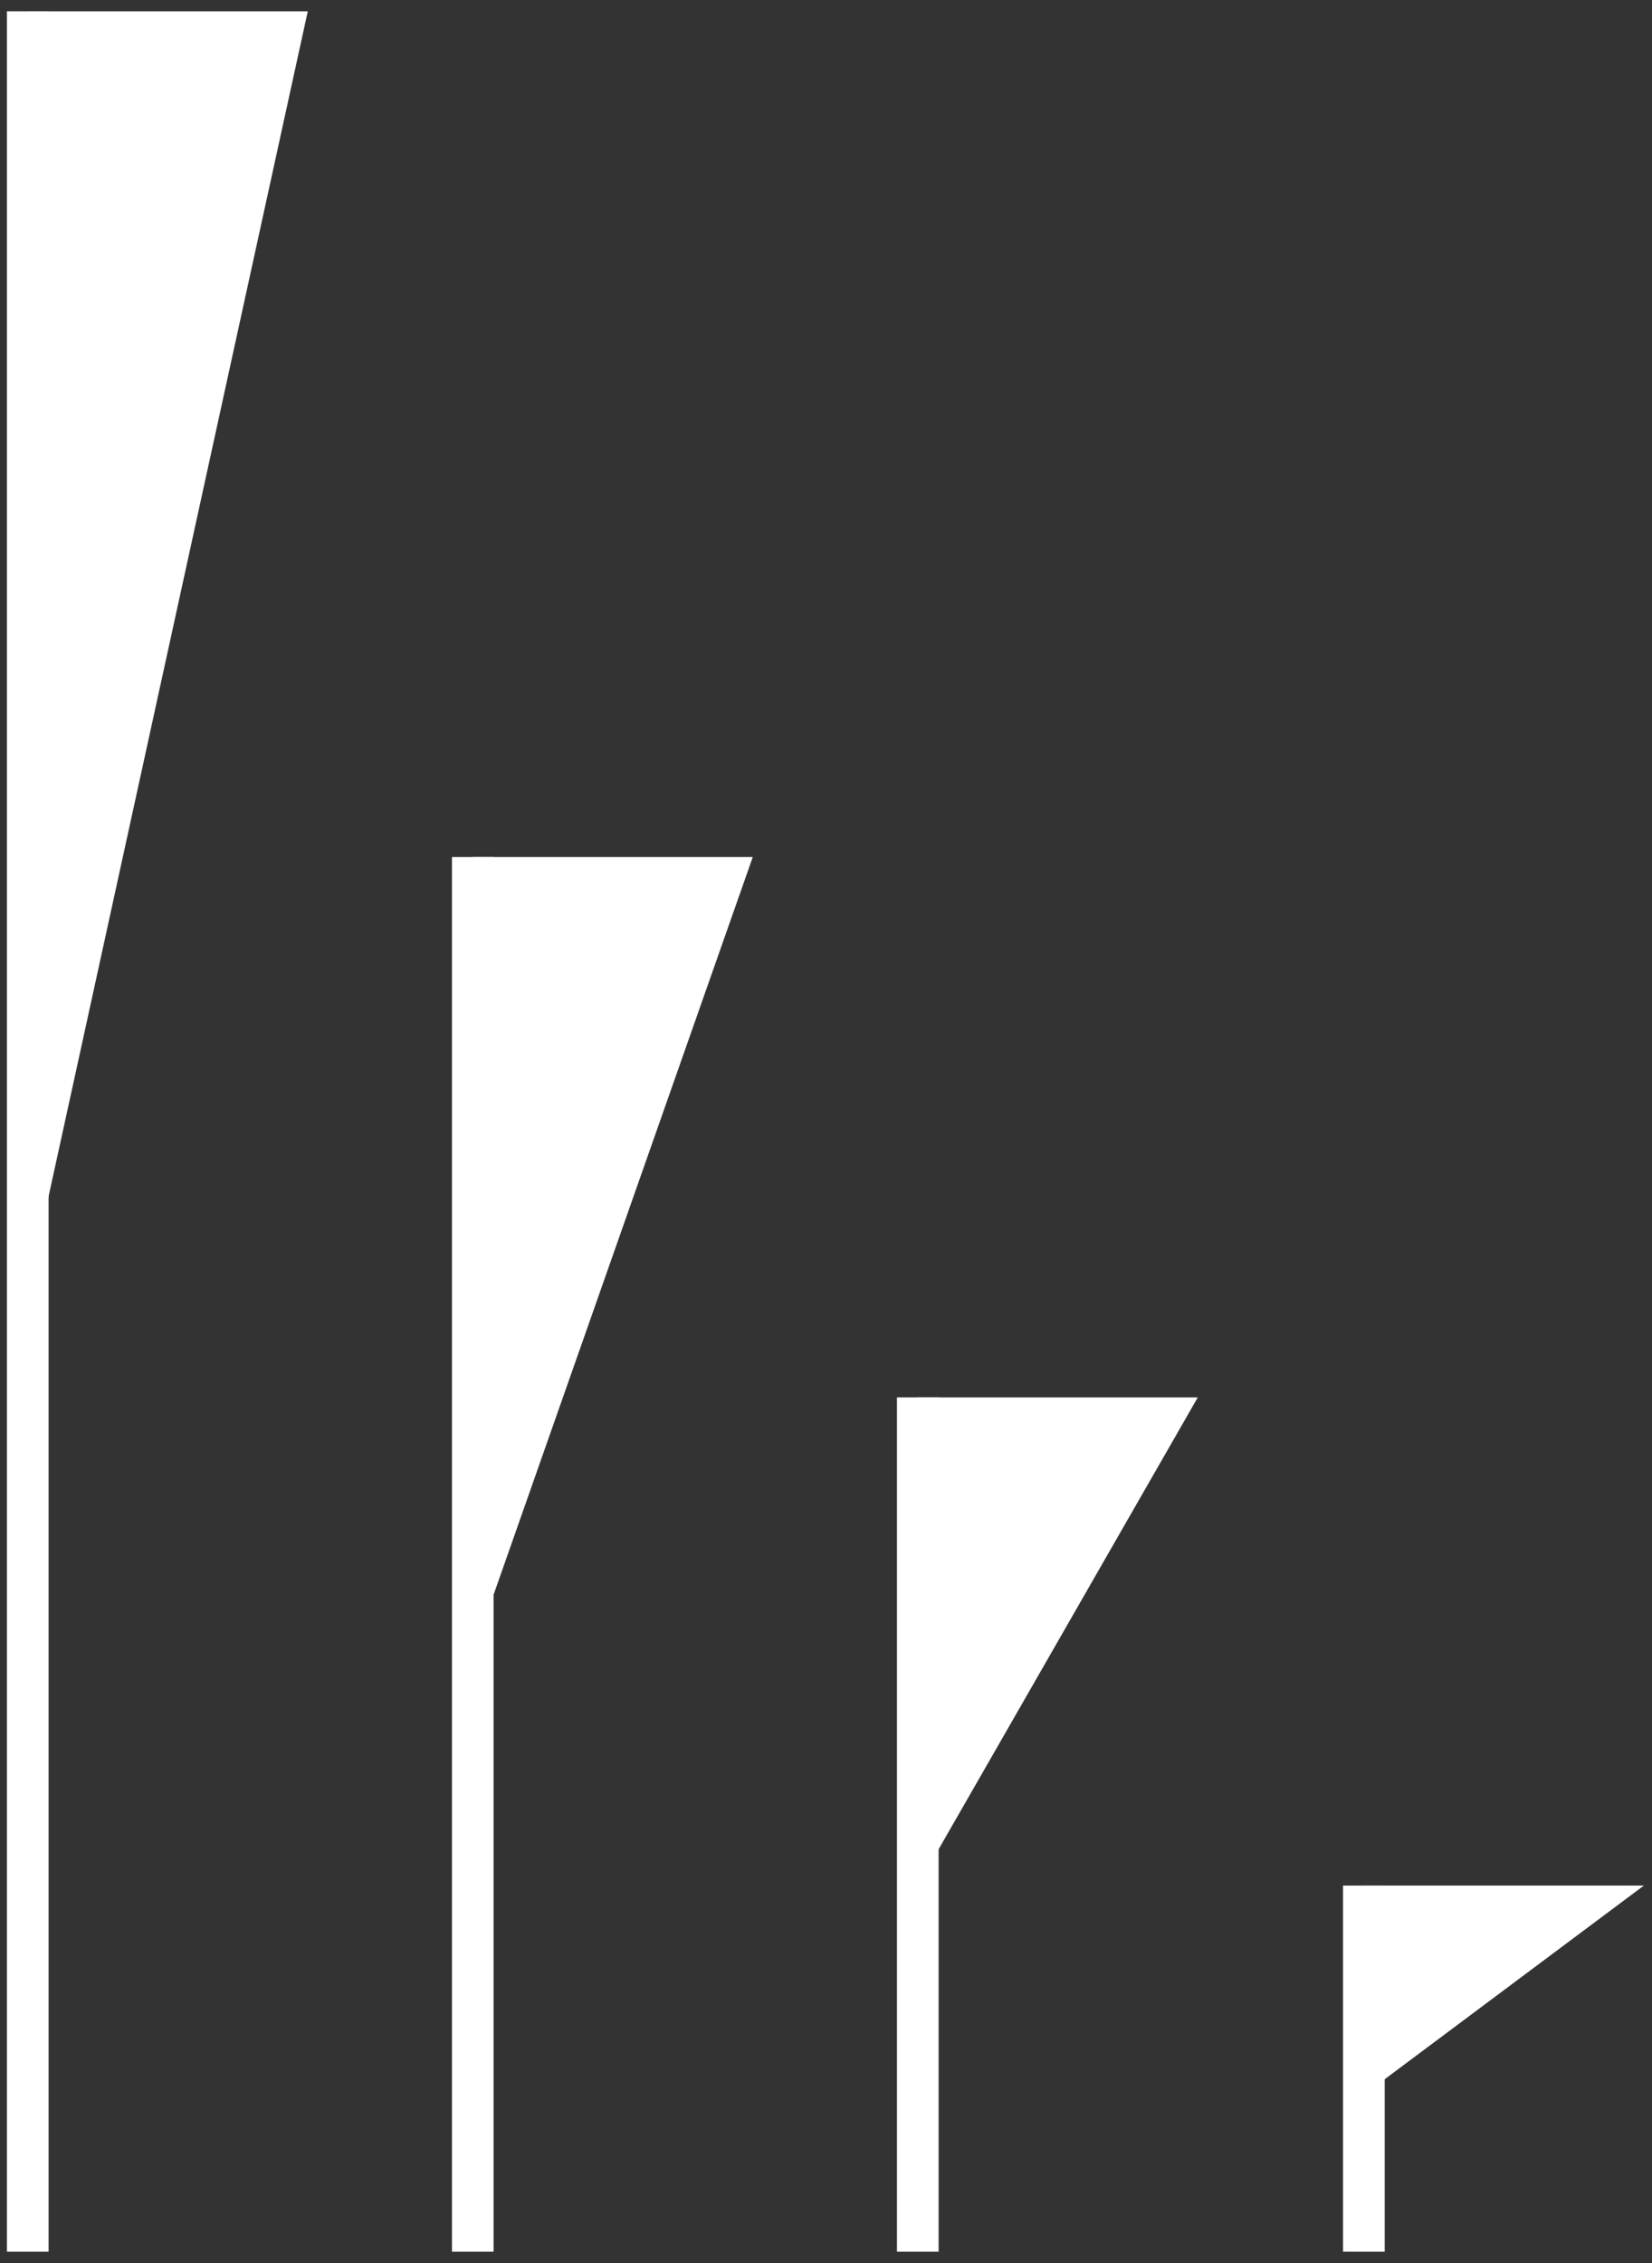 <svg width="119" height="163" viewBox="0 0 119 163" fill="none" xmlns="http://www.w3.org/2000/svg">
<rect x="0" y="0" width="119" height="163" fill="#333333" stroke="none"/>
<path d="M22.17 0.814L2.001 93.016L2.001 0.814L22.17 0.814Z" fill="white"/>
<path d="M2 0.814L2 162.168" stroke="white" stroke-width="3"/>
<path d="M54.225 61.725L34.055 119.121L34.055 61.725L54.225 61.725Z" fill="white"/>
<path d="M34.056 61.725L34.056 162.168" stroke="white" stroke-width="3"/>
<path d="M86.281 100.642L66.112 135.8L66.112 100.642L86.281 100.642Z" fill="white"/>
<path d="M66.112 100.642L66.112 162.168" stroke="white" stroke-width="3"/>
<path d="M118.414 135.8L98.245 150.868L98.245 135.8L118.414 135.8Z" fill="white"/>
<path d="M98.245 135.8L98.245 162.168" stroke="white" stroke-width="3"/>
</svg>
